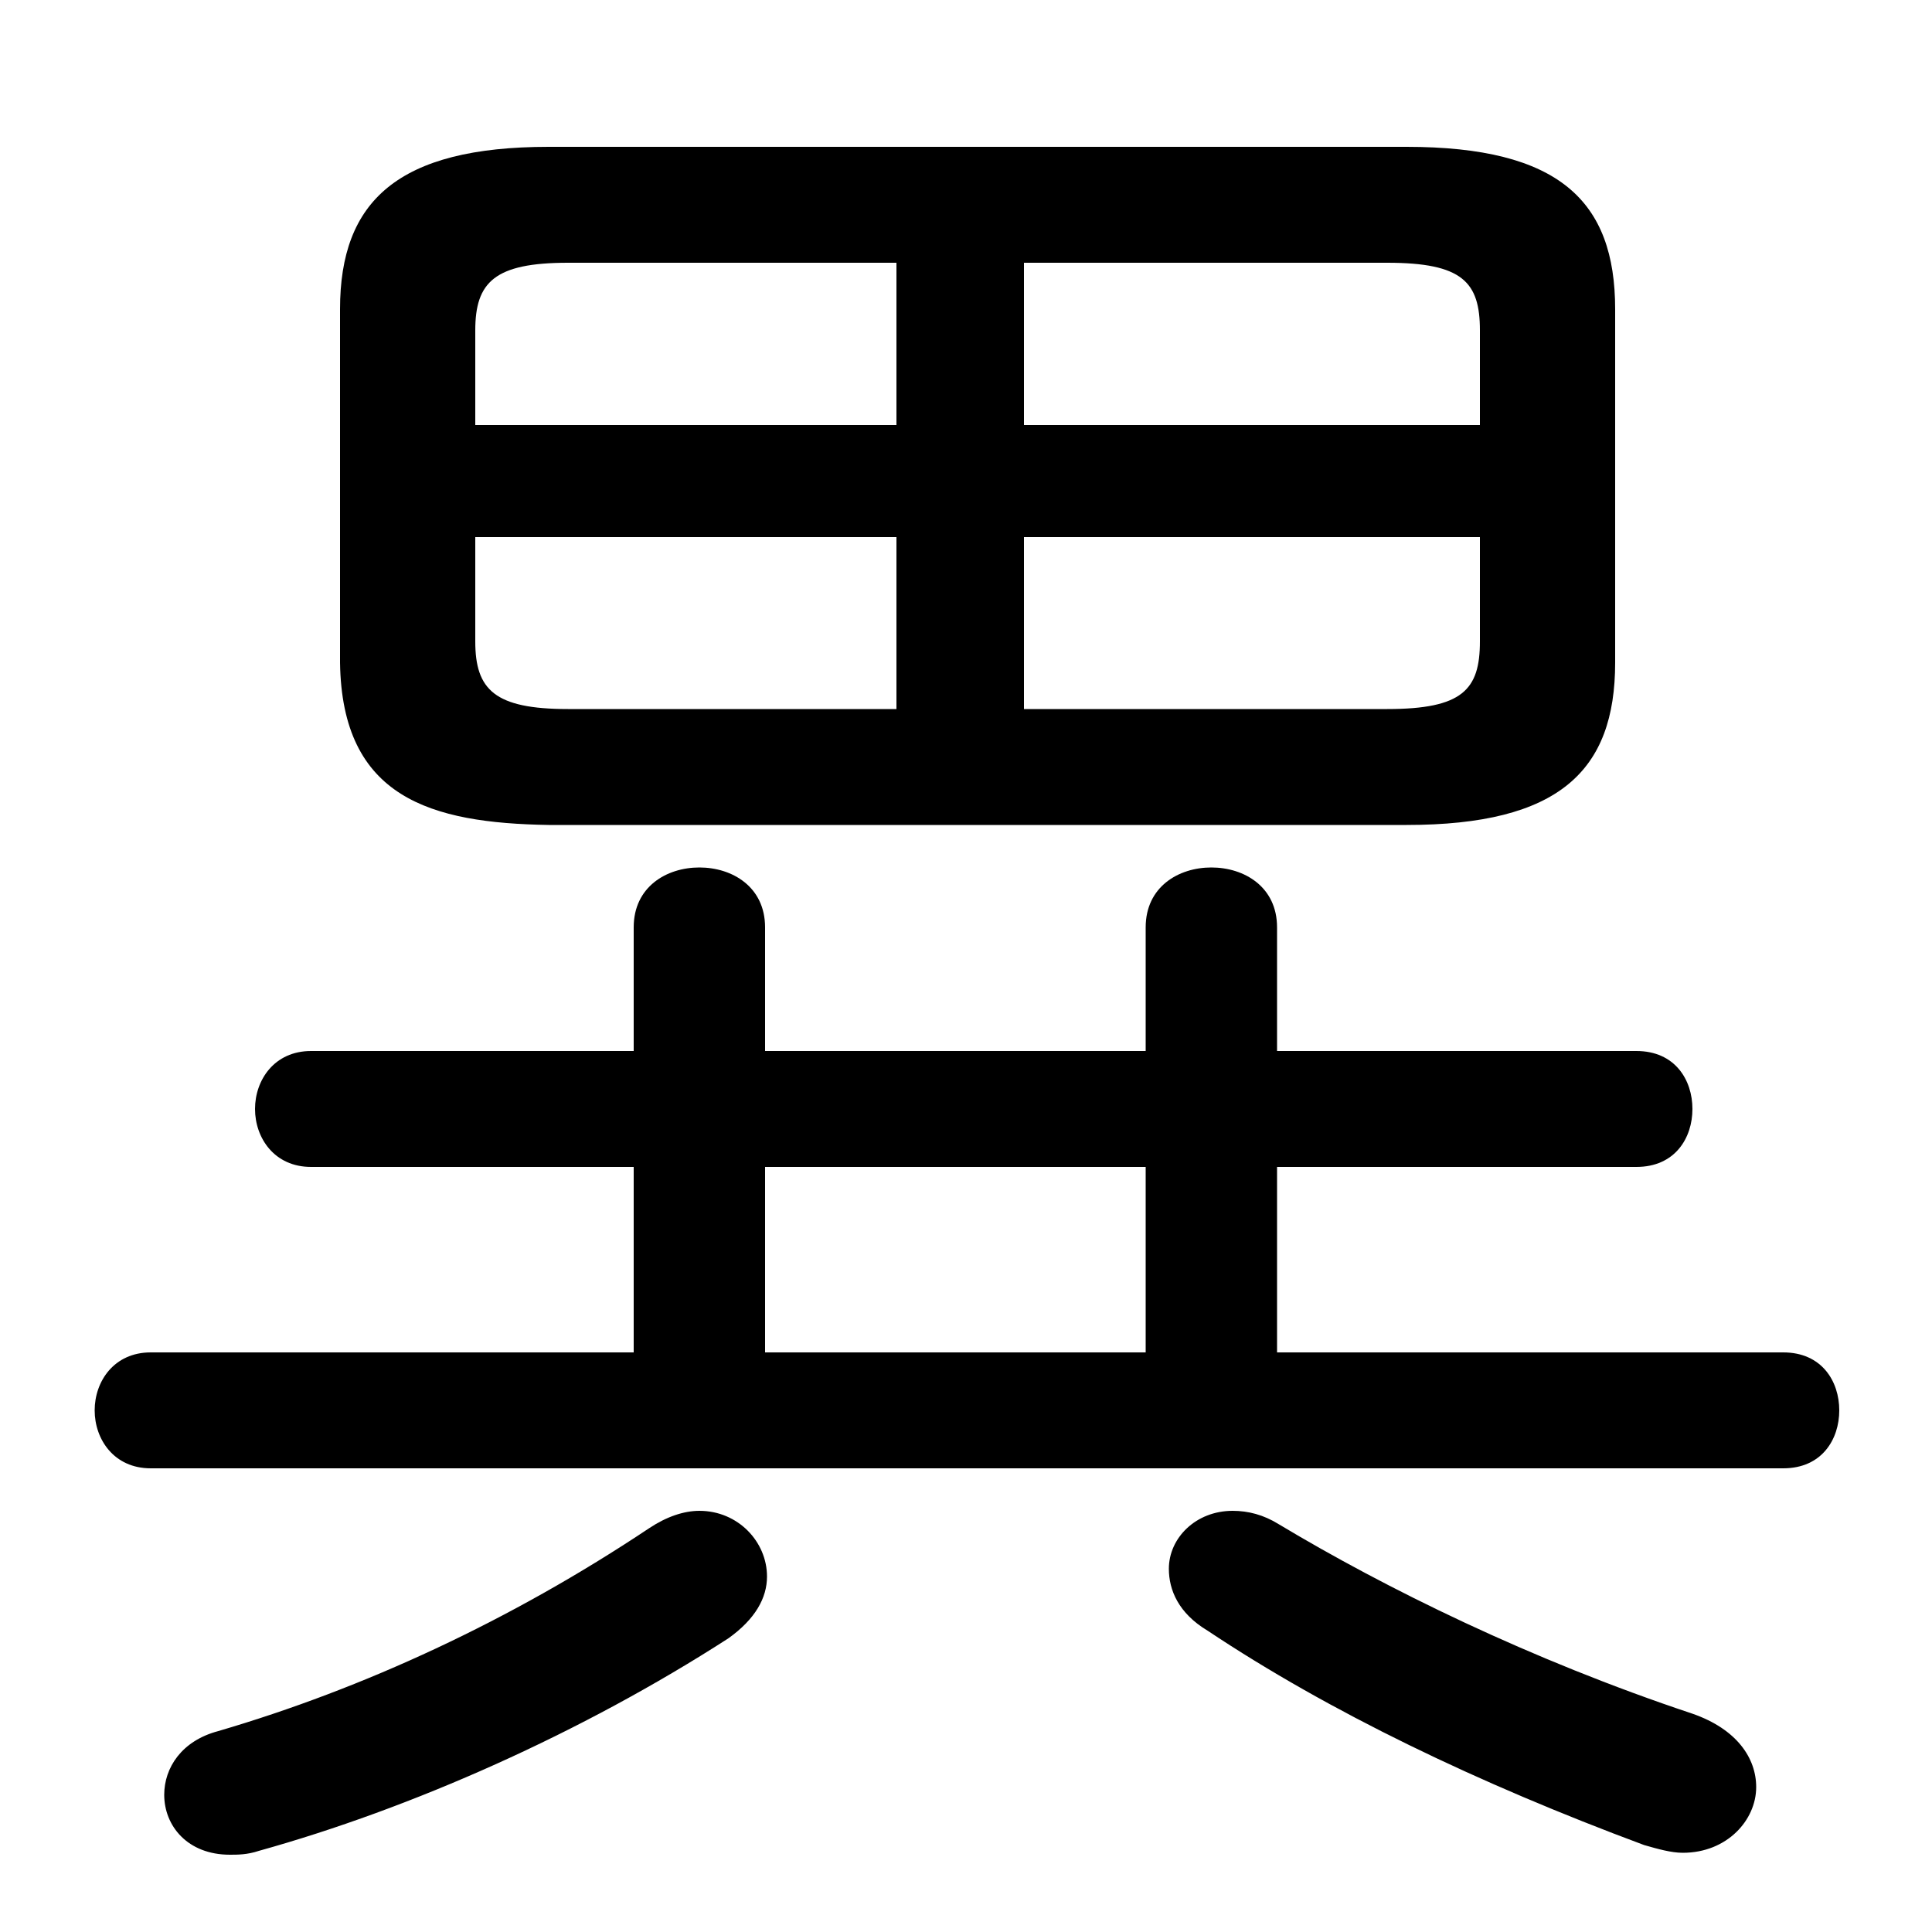 <svg xmlns="http://www.w3.org/2000/svg" viewBox="0 -44.0 50.0 50.0">
    <rect x="0" y="-44.0" width="50.0" height="50.0" fill="#808080" stroke="none"/>
    <g transform="scale(1, -1)">
        <!-- ボディの枠 -->
        <rect x="0" y="-6.0" width="50.0" height="50.0"
            stroke="white" fill="white"/>
        <!-- グリフ座標系の原点 -->
        <circle cx="0" cy="0" r="5" fill="white"/>
        <!-- グリフのアウトライン -->
        <g style="fill:black;stroke:#000000;stroke-width:0;stroke-linecap:round;stroke-linejoin:round;">
        <path d="M 36.4 22.65 C 40.35 22.65 41.8 24.05 41.8 26.85 L 41.8 36.0 C 41.8 38.8 40.35 40.2 36.4 40.2 L 14.2 40.2 C 10.3 40.2 8.8 38.8 8.8 36.0 L 8.8 26.85 C 8.85 23.35 11.15 22.7 14.2 22.65 Z M 38.3 30.1 L 38.3 27.4 C 38.3 26.15 37.85 25.65 35.9 25.65 L 26.5 25.65 L 26.5 30.1 Z M 38.3 33.0 L 26.5 33.0 L 26.5 37.2 L 35.9 37.2 C 37.85 37.2 38.3 36.7 38.3 35.45 Z M 23.2 37.2 L 23.2 33.0 L 12.3 33.0 L 12.3 35.45 C 12.3 36.7 12.8 37.2 14.7 37.2 Z M 12.3 30.1 L 23.2 30.1 L 23.2 25.65 L 14.7 25.65 C 12.8 25.65 12.3 26.15 12.3 27.4 Z M 33.05 9.0 L 33.05 13.8 L 42.35 13.8 C 43.35 13.8 43.8 14.55 43.8 15.3 C 43.8 16.05 43.35 16.8 42.35 16.8 L 33.05 16.8 L 33.05 20.0 C 33.05 21.05 32.2 21.55 31.35 21.55 C 30.5 21.55 29.65 21.05 29.65 20.0 L 29.65 16.8 L 19.8 16.8 L 19.8 20.0 C 19.8 21.05 18.95 21.55 18.1 21.55 C 17.25 21.55 16.4 21.05 16.4 20.0 L 16.4 16.8 L 8.05 16.8 C 7.1 16.8 6.6 16.05 6.6 15.3 C 6.6 14.55 7.1 13.8 8.05 13.8 L 16.4 13.8 L 16.4 9.0 L 3.9 9.0 C 2.95 9.0 2.45 8.25 2.45 7.5 C 2.45 6.75 2.95 6.0 3.9 6.0 L 46.15 6.0 C 47.15 6.0 47.6 6.75 47.6 7.5 C 47.6 8.25 47.15 9.0 46.15 9.0 Z M 29.65 9.0 L 19.8 9.0 L 19.8 13.8 L 29.65 13.8 Z M 16.8 4.45 C 13.2 2.05 9.4 0.3 5.65 -0.8 C 4.7 -1.05 4.25 -1.75 4.25 -2.45 C 4.25 -3.25 4.85 -4.0 5.95 -4.0 C 6.15 -4.0 6.4 -4.0 6.7 -3.9 C 10.65 -2.8 15.05 -0.85 18.85 1.6 C 19.55 2.1 19.85 2.65 19.85 3.2 C 19.85 4.1 19.1 4.9 18.1 4.9 C 17.7 4.9 17.25 4.75 16.8 4.45 Z M 42.55 -3.75 C 42.9 -3.85 43.25 -3.95 43.55 -3.95 C 44.7 -3.95 45.45 -3.1 45.45 -2.25 C 45.45 -1.5 44.95 -0.75 43.8 -0.35 C 39.6 1.05 35.85 2.9 33.1 4.55 C 32.7 4.8 32.3 4.9 31.9 4.9 C 30.95 4.9 30.25 4.2 30.25 3.4 C 30.25 2.85 30.5 2.25 31.25 1.8 C 34.4 -0.3 38.25 -2.15 42.55 -3.75 Z"/>
    </g>
    </g>
</svg>
